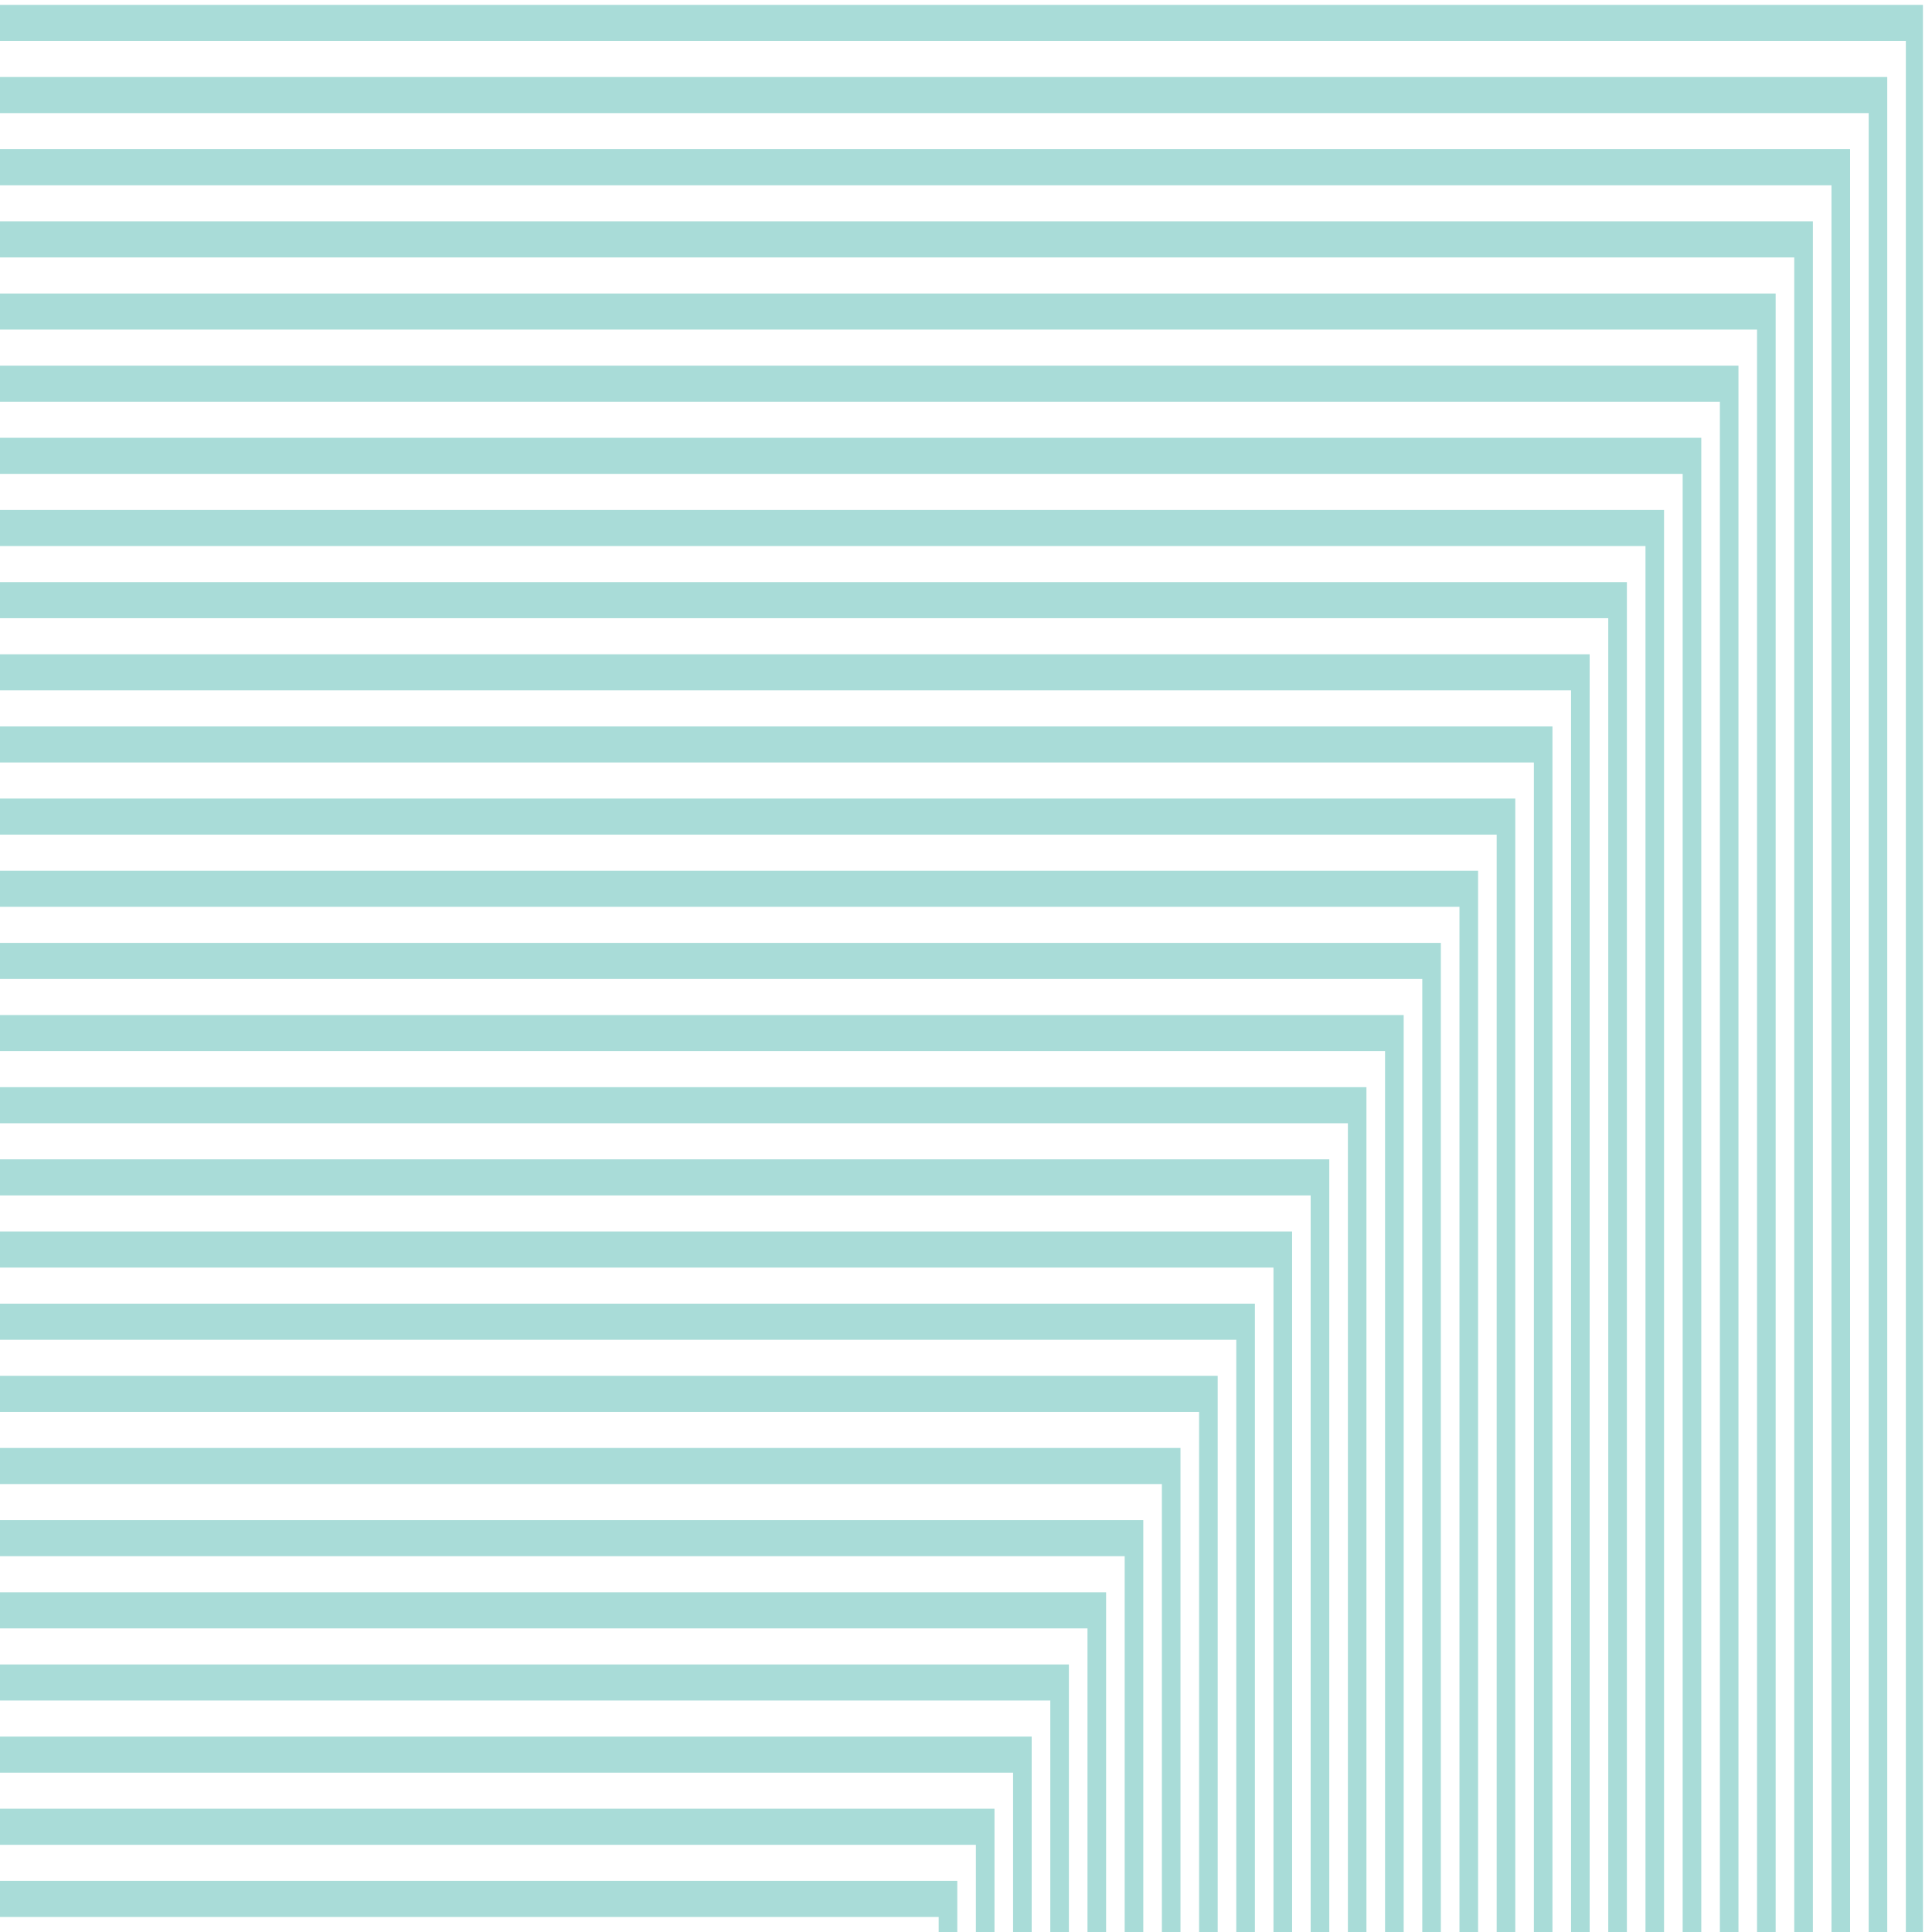 <svg width="184" height="184" viewBox="0 0 184 184" fill="none" xmlns="http://www.w3.org/2000/svg">
<path opacity="0.5" fill-rule="evenodd" clip-rule="evenodd" d="M183.136 0.465H-5.959V3.899H181.51V273.623H183.136V0.465ZM179.738 273.623V7.335H-5.959V10.772H177.97V273.623H179.738ZM176.198 273.623V14.208H-5.959V17.645H174.427V273.623H176.198ZM172.656 273.623V21.081H-5.959V24.518H170.881V273.623H172.656ZM169.11 273.623V27.954H-5.959V31.388H167.338V273.623H169.11ZM165.567 273.623V34.824H-5.959V38.258H163.798V273.623H165.567ZM162.027 273.623V41.694H-5.959V45.131H160.253V273.623H162.027ZM158.481 273.623V48.567H-5.959V52.004H156.713V273.623H158.481ZM154.941 273.623V55.44H-5.959V58.877H153.167V273.623H154.941ZM151.396 273.623V62.313H-5.959V65.747H149.624V273.623H151.396ZM147.853 273.623V69.183H-5.959V72.617H146.084V273.623H147.853ZM144.313 273.623V76.053H-5.959V79.49H142.541V273.623H144.313ZM140.77 273.623V82.926H-5.959V86.363H138.996V273.623H140.77ZM137.224 273.623V89.799H-5.959V93.237H135.456V273.623H137.224ZM133.684 273.623V96.672H-5.959V100.104H131.91V273.623H133.684ZM130.138 273.623V103.539H-5.959V106.977H128.37V273.623H130.138ZM126.599 273.623V110.413H-5.959V113.85H124.827V273.623H126.599ZM123.056 273.623V117.286H-5.959V120.723H121.284V273.623H123.056ZM119.513 273.623V124.159H-5.959V127.596H117.742V273.623H119.513ZM115.97 273.623V131.032H-5.959V134.466H114.199V273.623H115.97ZM112.427 273.623V137.902H-5.959V141.339H110.656V273.623H112.427ZM108.884 273.623V144.775H-5.959V148.209H107.113V273.623H108.884ZM105.342 273.623V151.645H-5.959V155.085H103.57V273.623H105.342ZM101.799 273.623V158.521H-5.959V161.952H100.027V273.623H101.799ZM98.256 273.623V165.388H-5.959V168.825H96.484V273.623H98.256ZM94.713 273.623V172.261H-5.959V175.698H92.942V273.623H94.713ZM91.17 273.623V179.134H-5.959V182.571H89.399V273.623H91.17ZM87.627 273.623V186.007H-5.959V189.444H85.856V273.623H87.627ZM84.085 273.623V192.88H-5.959V196.311H82.313V273.623H84.085ZM80.542 273.623V199.747H-5.959V203.184H78.77V273.623H80.542ZM76.999 273.623V206.62H-5.959V210.057H75.227V273.623H76.999ZM73.456 273.623V213.493H-5.959V216.93H71.685V273.623H73.456ZM69.913 273.623V220.366H-5.959V223.803H68.142V273.623H69.913ZM66.37 273.623V227.239H-5.959V230.67H64.599V273.623H66.37ZM62.828 273.623V234.106H-5.959V237.544H61.059V273.623H62.828ZM59.288 273.623V240.979H-5.959V244.417H57.513V273.623H59.288ZM55.742 273.623V247.852H-5.959V251.29H53.97V273.623H55.742ZM52.199 273.623V254.726H-5.959V258.16H50.428V273.623H52.199ZM48.656 273.623V261.596H-5.959V265.03H46.888V273.623H48.656ZM45.116 273.623V268.466H-5.959V271.903H43.342V273.623H45.116Z" fill="#54BAB3"/>
</svg>
